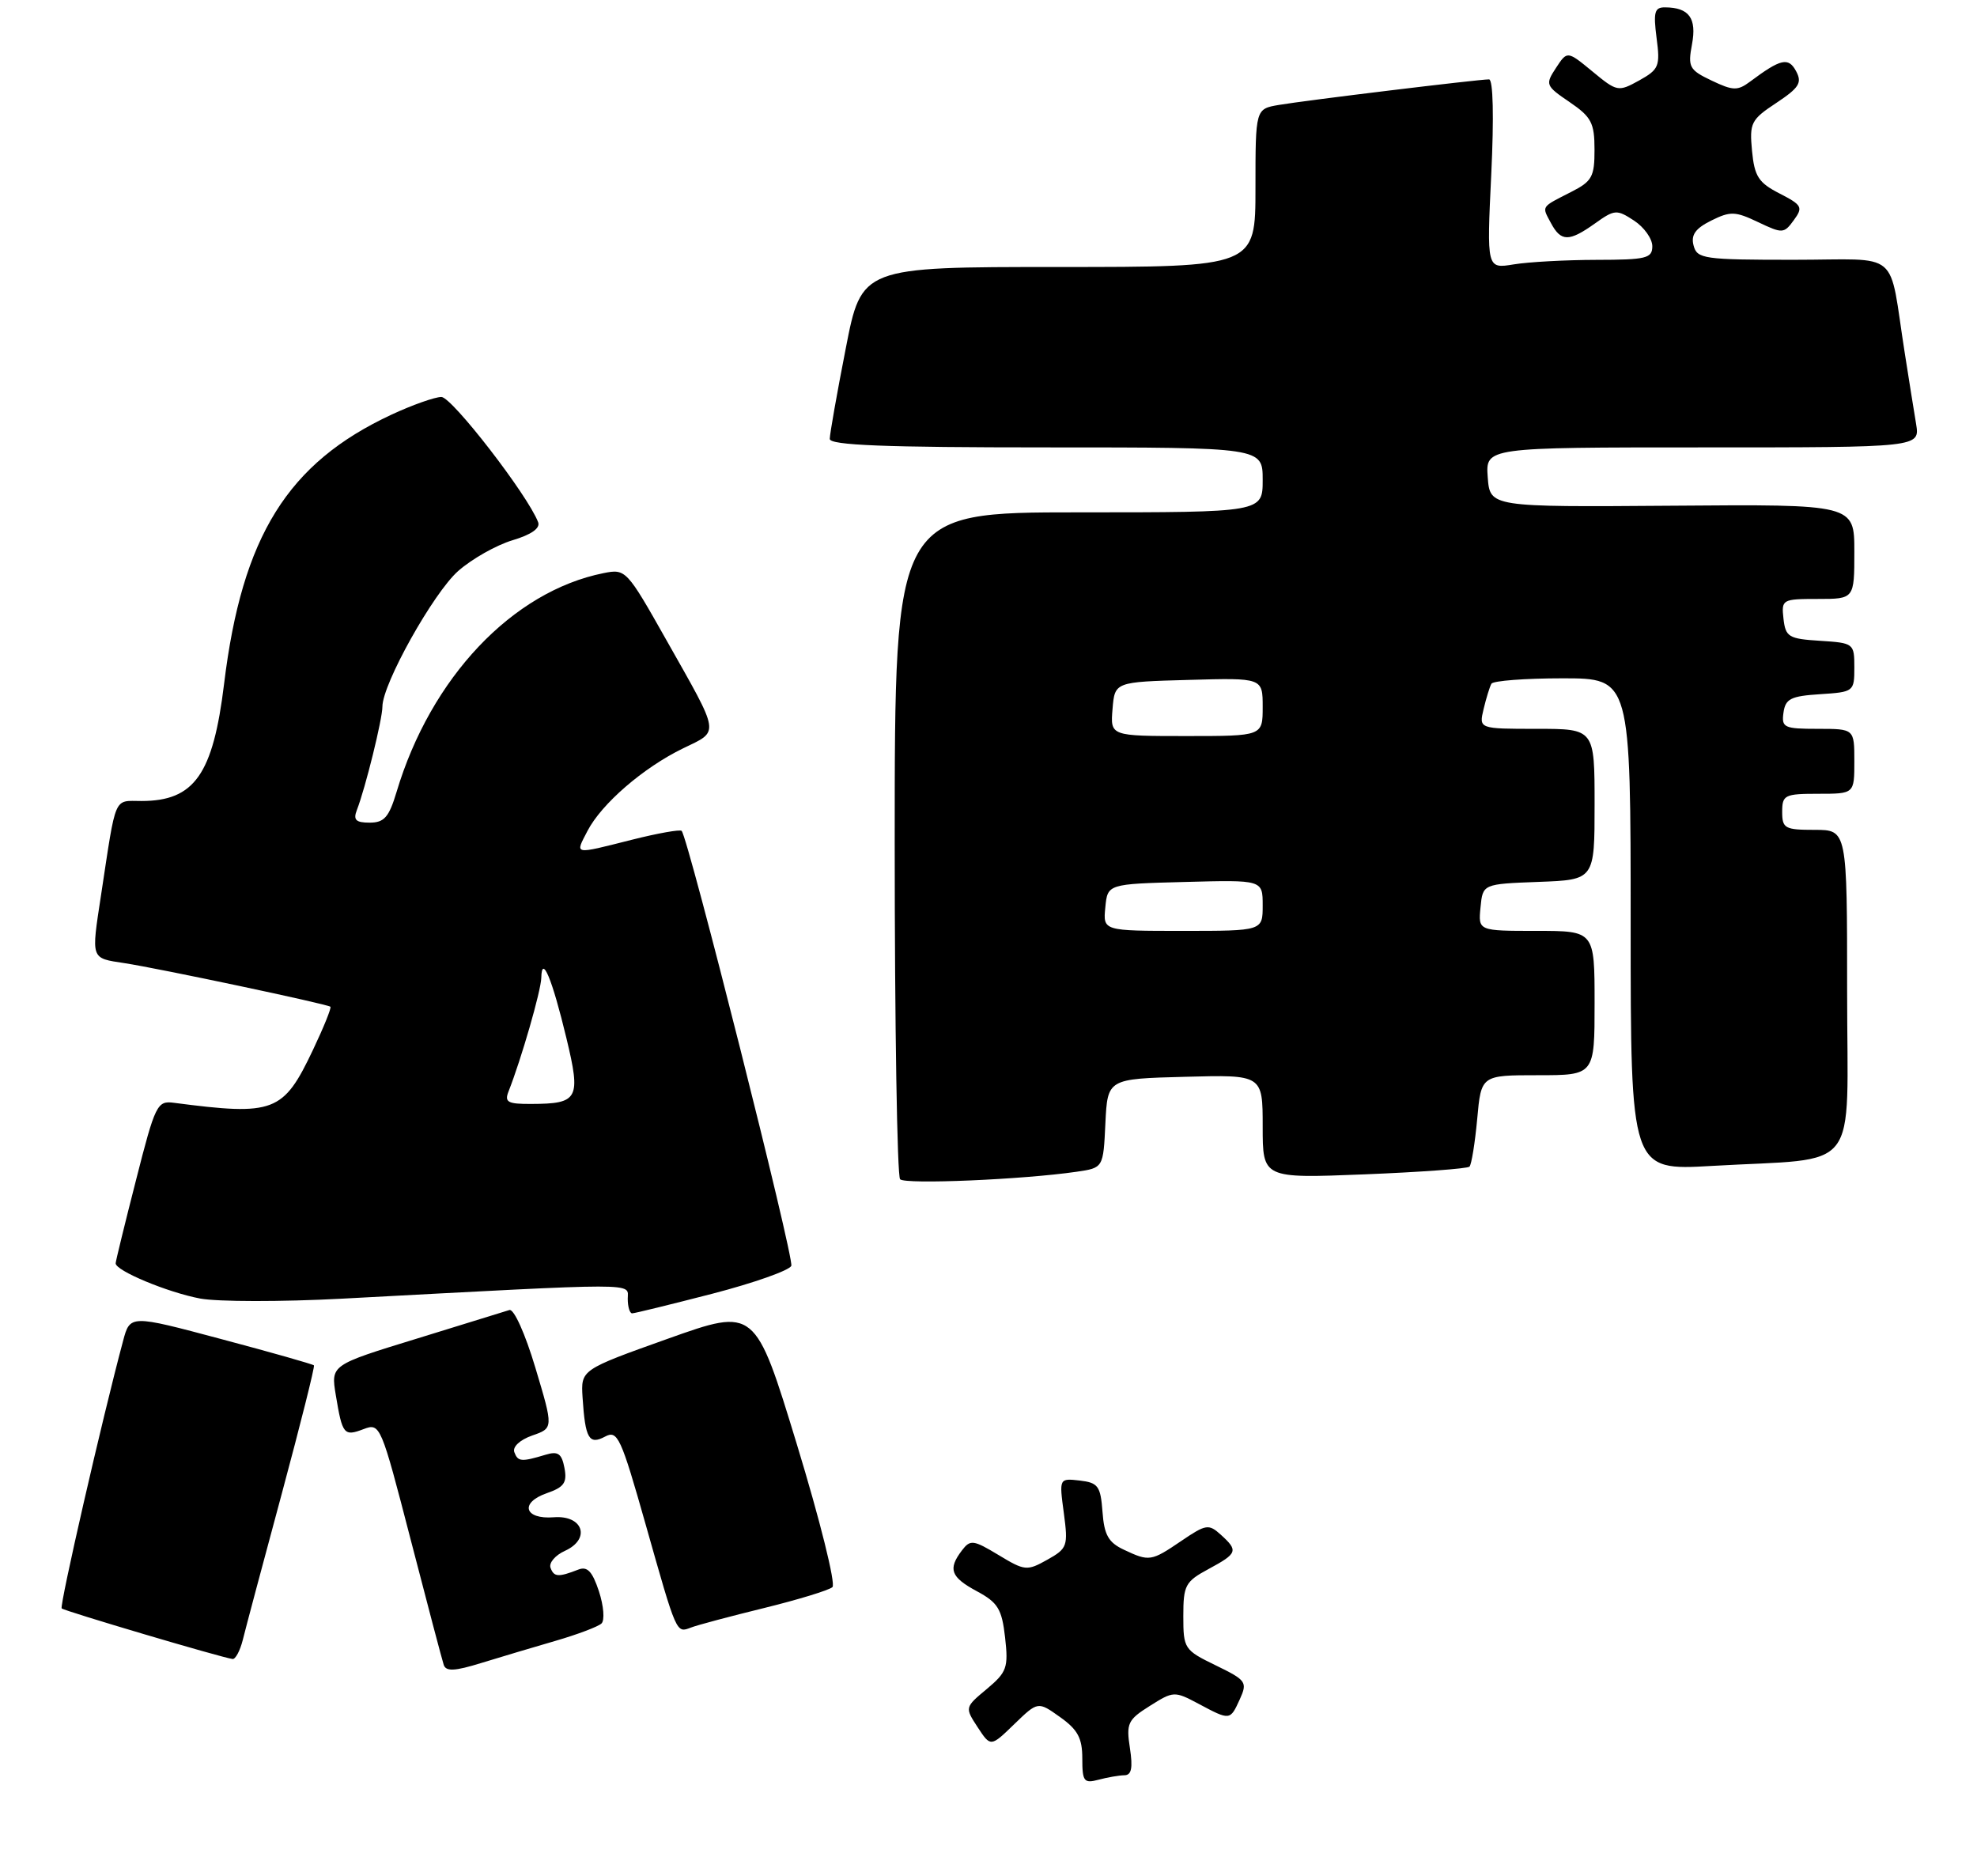 <?xml version="1.0" encoding="UTF-8" standalone="no"?>
<!DOCTYPE svg PUBLIC "-//W3C//DTD SVG 1.1//EN" "http://www.w3.org/Graphics/SVG/1.1/DTD/svg11.dtd" >
<svg xmlns="http://www.w3.org/2000/svg" xmlns:xlink="http://www.w3.org/1999/xlink" version="1.1" viewBox="0 0 274 260">
 <g >
 <path fill="currentColor"
d=" M 155.84 246.01 C 156.82 246.00 157.02 245.00 156.60 242.25 C 156.07 238.82 156.30 238.32 159.36 236.40 C 162.63 234.34 162.77 234.33 166.10 236.10 C 170.49 238.44 170.48 238.44 171.83 235.48 C 172.91 233.10 172.73 232.84 168.49 230.78 C 164.13 228.66 164.00 228.47 164.00 223.96 C 164.00 219.68 164.27 219.17 167.50 217.43 C 171.52 215.26 171.65 214.90 169.20 212.68 C 167.52 211.16 167.14 211.22 163.75 213.52 C 159.54 216.38 159.29 216.42 155.75 214.75 C 153.62 213.75 153.03 212.70 152.80 209.50 C 152.53 205.93 152.19 205.47 149.65 205.17 C 146.79 204.85 146.79 204.85 147.44 209.67 C 148.05 214.26 147.94 214.58 145.14 216.15 C 142.33 217.72 142.03 217.69 138.39 215.49 C 134.89 213.38 134.48 213.33 133.32 214.85 C 131.35 217.44 131.75 218.55 135.39 220.51 C 138.31 222.08 138.85 222.97 139.30 226.92 C 139.77 231.10 139.55 231.72 136.76 234.06 C 133.71 236.60 133.71 236.62 135.50 239.36 C 137.30 242.10 137.30 242.10 140.57 238.93 C 143.85 235.76 143.85 235.76 146.92 237.95 C 149.37 239.69 150.00 240.86 150.00 243.68 C 150.00 246.88 150.23 247.17 152.25 246.63 C 153.49 246.30 155.10 246.02 155.84 246.01 Z  M 77.00 227.38 C 80.03 226.50 82.89 225.42 83.36 224.98 C 83.83 224.54 83.67 222.55 83.01 220.52 C 82.09 217.75 81.40 217.02 80.15 217.51 C 77.38 218.59 76.77 218.55 76.30 217.26 C 76.05 216.58 76.95 215.52 78.30 214.91 C 81.92 213.26 80.81 209.94 76.75 210.26 C 72.68 210.58 71.99 208.25 75.76 206.93 C 78.18 206.09 78.62 205.47 78.23 203.42 C 77.85 201.43 77.34 201.07 75.63 201.59 C 72.24 202.61 71.78 202.57 71.28 201.23 C 71.02 200.49 72.06 199.53 73.76 198.93 C 76.71 197.91 76.71 197.91 74.20 189.54 C 72.79 184.82 71.22 181.34 70.60 181.54 C 69.99 181.73 64.18 183.53 57.68 185.53 C 45.85 189.16 45.85 189.16 46.54 193.33 C 47.45 198.81 47.66 199.08 50.40 198.04 C 52.69 197.17 52.80 197.45 56.91 213.33 C 59.21 222.22 61.28 230.05 61.50 230.72 C 61.82 231.65 63.03 231.59 66.71 230.45 C 69.34 229.64 73.97 228.26 77.00 227.38 Z  M 33.65 227.25 C 34.02 225.74 36.45 216.62 39.05 207.00 C 41.64 197.38 43.65 189.37 43.51 189.21 C 43.37 189.05 37.57 187.40 30.64 185.56 C 18.02 182.19 18.02 182.19 17.05 185.85 C 14.16 196.62 8.22 222.55 8.55 222.89 C 8.92 223.25 30.65 229.69 32.23 229.90 C 32.63 229.96 33.27 228.76 33.65 227.25 Z  M 105.92 222.83 C 110.64 221.67 114.89 220.37 115.37 219.94 C 115.85 219.51 113.64 210.63 110.45 200.18 C 104.66 181.21 104.66 181.21 92.58 185.51 C 80.50 189.82 80.50 189.82 80.74 193.66 C 81.11 199.36 81.63 200.27 83.86 199.08 C 85.59 198.15 86.05 199.14 89.49 211.28 C 93.82 226.57 93.71 226.32 95.77 225.54 C 96.63 225.20 101.20 223.99 105.92 222.83 Z  M 98.73 179.28 C 104.51 177.78 109.43 176.04 109.67 175.41 C 110.08 174.35 95.37 116.03 94.47 115.14 C 94.25 114.92 91.15 115.47 87.58 116.37 C 79.36 118.44 79.69 118.50 81.42 115.15 C 83.37 111.39 89.15 106.39 94.64 103.72 C 99.78 101.22 99.91 102.07 92.33 88.65 C 86.86 78.96 86.72 78.81 83.66 79.42 C 71.02 81.95 59.70 93.91 54.96 109.75 C 53.91 113.25 53.25 114.00 51.23 114.00 C 49.31 114.00 48.93 113.62 49.46 112.25 C 50.64 109.22 53.00 99.65 53.00 97.92 C 53.00 94.79 60.07 82.15 63.51 79.12 C 65.41 77.45 68.79 75.54 71.02 74.87 C 73.64 74.09 74.91 73.20 74.58 72.36 C 73.15 68.61 62.62 55.00 61.17 55.01 C 60.25 55.02 57.14 56.12 54.26 57.46 C 39.87 64.16 33.55 74.31 31.06 94.74 C 29.53 107.33 26.94 111.00 19.61 111.00 C 15.71 111.00 16.14 109.99 14.01 124.00 C 12.63 133.04 12.53 132.75 17.25 133.47 C 22.03 134.20 45.34 139.13 45.79 139.51 C 45.96 139.65 44.88 142.32 43.39 145.46 C 39.26 154.17 38.03 154.64 24.08 152.82 C 21.79 152.52 21.51 153.07 18.86 163.50 C 17.31 169.55 16.04 174.75 16.03 175.06 C 15.98 176.08 23.23 179.10 27.75 179.95 C 30.19 180.40 39.01 180.41 47.34 179.97 C 89.36 177.73 87.00 177.73 87.00 179.97 C 87.00 181.09 87.28 182.00 87.61 182.00 C 87.95 182.00 92.95 180.77 98.73 179.28 Z  M 149.20 162.38 C 152.91 161.84 152.91 161.84 153.20 155.67 C 153.50 149.50 153.50 149.50 164.25 149.22 C 175.00 148.93 175.00 148.93 175.00 156.11 C 175.00 163.30 175.00 163.30 189.08 162.74 C 196.82 162.43 203.38 161.95 203.66 161.67 C 203.94 161.39 204.42 158.42 204.73 155.08 C 205.28 149.00 205.28 149.00 213.14 149.00 C 221.00 149.00 221.00 149.00 221.00 139.00 C 221.00 129.00 221.00 129.00 212.94 129.00 C 204.87 129.00 204.87 129.00 205.19 125.75 C 205.50 122.50 205.50 122.50 213.25 122.21 C 221.00 121.92 221.00 121.92 221.00 111.46 C 221.00 101.00 221.00 101.00 212.98 101.00 C 204.96 101.00 204.96 101.00 205.62 98.25 C 205.98 96.74 206.47 95.16 206.70 94.75 C 206.93 94.34 211.37 94.00 216.56 94.00 C 226.00 94.00 226.00 94.00 226.00 128.11 C 226.00 162.22 226.00 162.22 237.25 161.57 C 258.17 160.36 256.00 163.15 256.00 137.41 C 256.00 115.00 256.00 115.00 251.50 115.00 C 247.37 115.00 247.00 114.80 247.00 112.50 C 247.00 110.17 247.33 110.00 252.00 110.00 C 257.00 110.00 257.00 110.00 257.00 105.50 C 257.00 101.00 257.00 101.00 251.93 101.00 C 247.25 101.00 246.89 100.83 247.18 98.75 C 247.45 96.83 248.20 96.46 252.25 96.20 C 256.92 95.90 257.00 95.84 257.00 92.50 C 257.00 89.16 256.92 89.10 252.25 88.80 C 247.90 88.53 247.47 88.27 247.18 85.75 C 246.88 83.07 247.00 83.00 251.93 83.00 C 257.00 83.00 257.00 83.00 257.00 76.44 C 257.00 69.88 257.00 69.88 231.75 70.08 C 206.50 70.27 206.50 70.27 206.19 66.13 C 205.89 62.00 205.89 62.00 235.99 62.00 C 266.09 62.00 266.09 62.00 265.56 58.75 C 265.26 56.96 264.56 52.58 264.00 49.00 C 261.68 34.30 263.70 36.00 248.57 36.00 C 236.13 36.00 235.20 35.87 234.72 34.02 C 234.33 32.56 234.97 31.66 237.16 30.57 C 239.82 29.25 240.49 29.27 243.66 30.78 C 247.04 32.39 247.25 32.38 248.61 30.51 C 249.92 28.72 249.76 28.42 246.63 26.81 C 243.72 25.32 243.16 24.45 242.82 20.91 C 242.45 17.03 242.68 16.58 246.19 14.26 C 249.35 12.16 249.79 11.47 248.93 9.87 C 247.87 7.89 246.81 8.13 242.55 11.31 C 240.82 12.60 240.19 12.58 237.23 11.17 C 234.12 9.69 233.91 9.30 234.50 6.14 C 235.18 2.53 234.10 1.04 230.77 1.02 C 229.31 1.00 229.13 1.67 229.59 5.25 C 230.11 9.18 229.92 9.62 227.18 11.15 C 224.28 12.75 224.11 12.72 220.71 9.91 C 217.21 7.03 217.21 7.03 215.65 9.41 C 214.14 11.71 214.21 11.89 217.54 14.15 C 220.55 16.20 220.99 17.03 220.99 20.72 C 221.00 24.49 220.65 25.13 217.75 26.60 C 213.51 28.76 213.67 28.52 214.95 30.91 C 216.35 33.52 217.45 33.53 221.06 30.96 C 223.78 29.02 224.07 29.00 226.47 30.57 C 227.86 31.48 229.00 33.08 229.00 34.12 C 229.00 35.80 228.17 36.00 221.25 36.01 C 216.99 36.02 211.82 36.30 209.78 36.64 C 206.05 37.25 206.05 37.25 206.68 24.13 C 207.06 16.21 206.94 11.00 206.37 11.00 C 204.90 11.00 180.86 13.92 177.25 14.54 C 174.00 15.09 174.00 15.09 174.00 26.05 C 174.00 37.00 174.00 37.00 146.71 37.00 C 119.41 37.00 119.41 37.00 117.21 48.32 C 115.99 54.54 115.00 60.17 115.00 60.82 C 115.00 61.70 122.60 62.00 145.00 62.00 C 175.00 62.00 175.00 62.00 175.00 66.50 C 175.00 71.00 175.00 71.00 149.50 71.00 C 124.00 71.00 124.00 71.00 124.00 116.83 C 124.00 142.04 124.34 163.01 124.75 163.42 C 125.48 164.16 141.77 163.46 149.20 162.38 Z  M 70.48 151.25 C 72.24 146.79 74.98 137.30 75.02 135.50 C 75.09 132.19 76.52 135.63 78.50 143.86 C 80.53 152.29 80.17 152.96 73.64 152.98 C 70.37 153.00 69.89 152.74 70.48 151.25 Z  M 153.19 125.75 C 153.50 122.50 153.50 122.50 164.25 122.22 C 175.00 121.93 175.00 121.93 175.00 125.47 C 175.00 129.00 175.00 129.00 163.94 129.00 C 152.87 129.00 152.87 129.00 153.19 125.75 Z  M 154.19 98.25 C 154.50 94.50 154.50 94.50 164.75 94.22 C 175.00 93.93 175.00 93.93 175.00 97.97 C 175.00 102.00 175.00 102.00 164.44 102.00 C 153.88 102.00 153.88 102.00 154.19 98.25 Z "/>
</g>
</svg>
